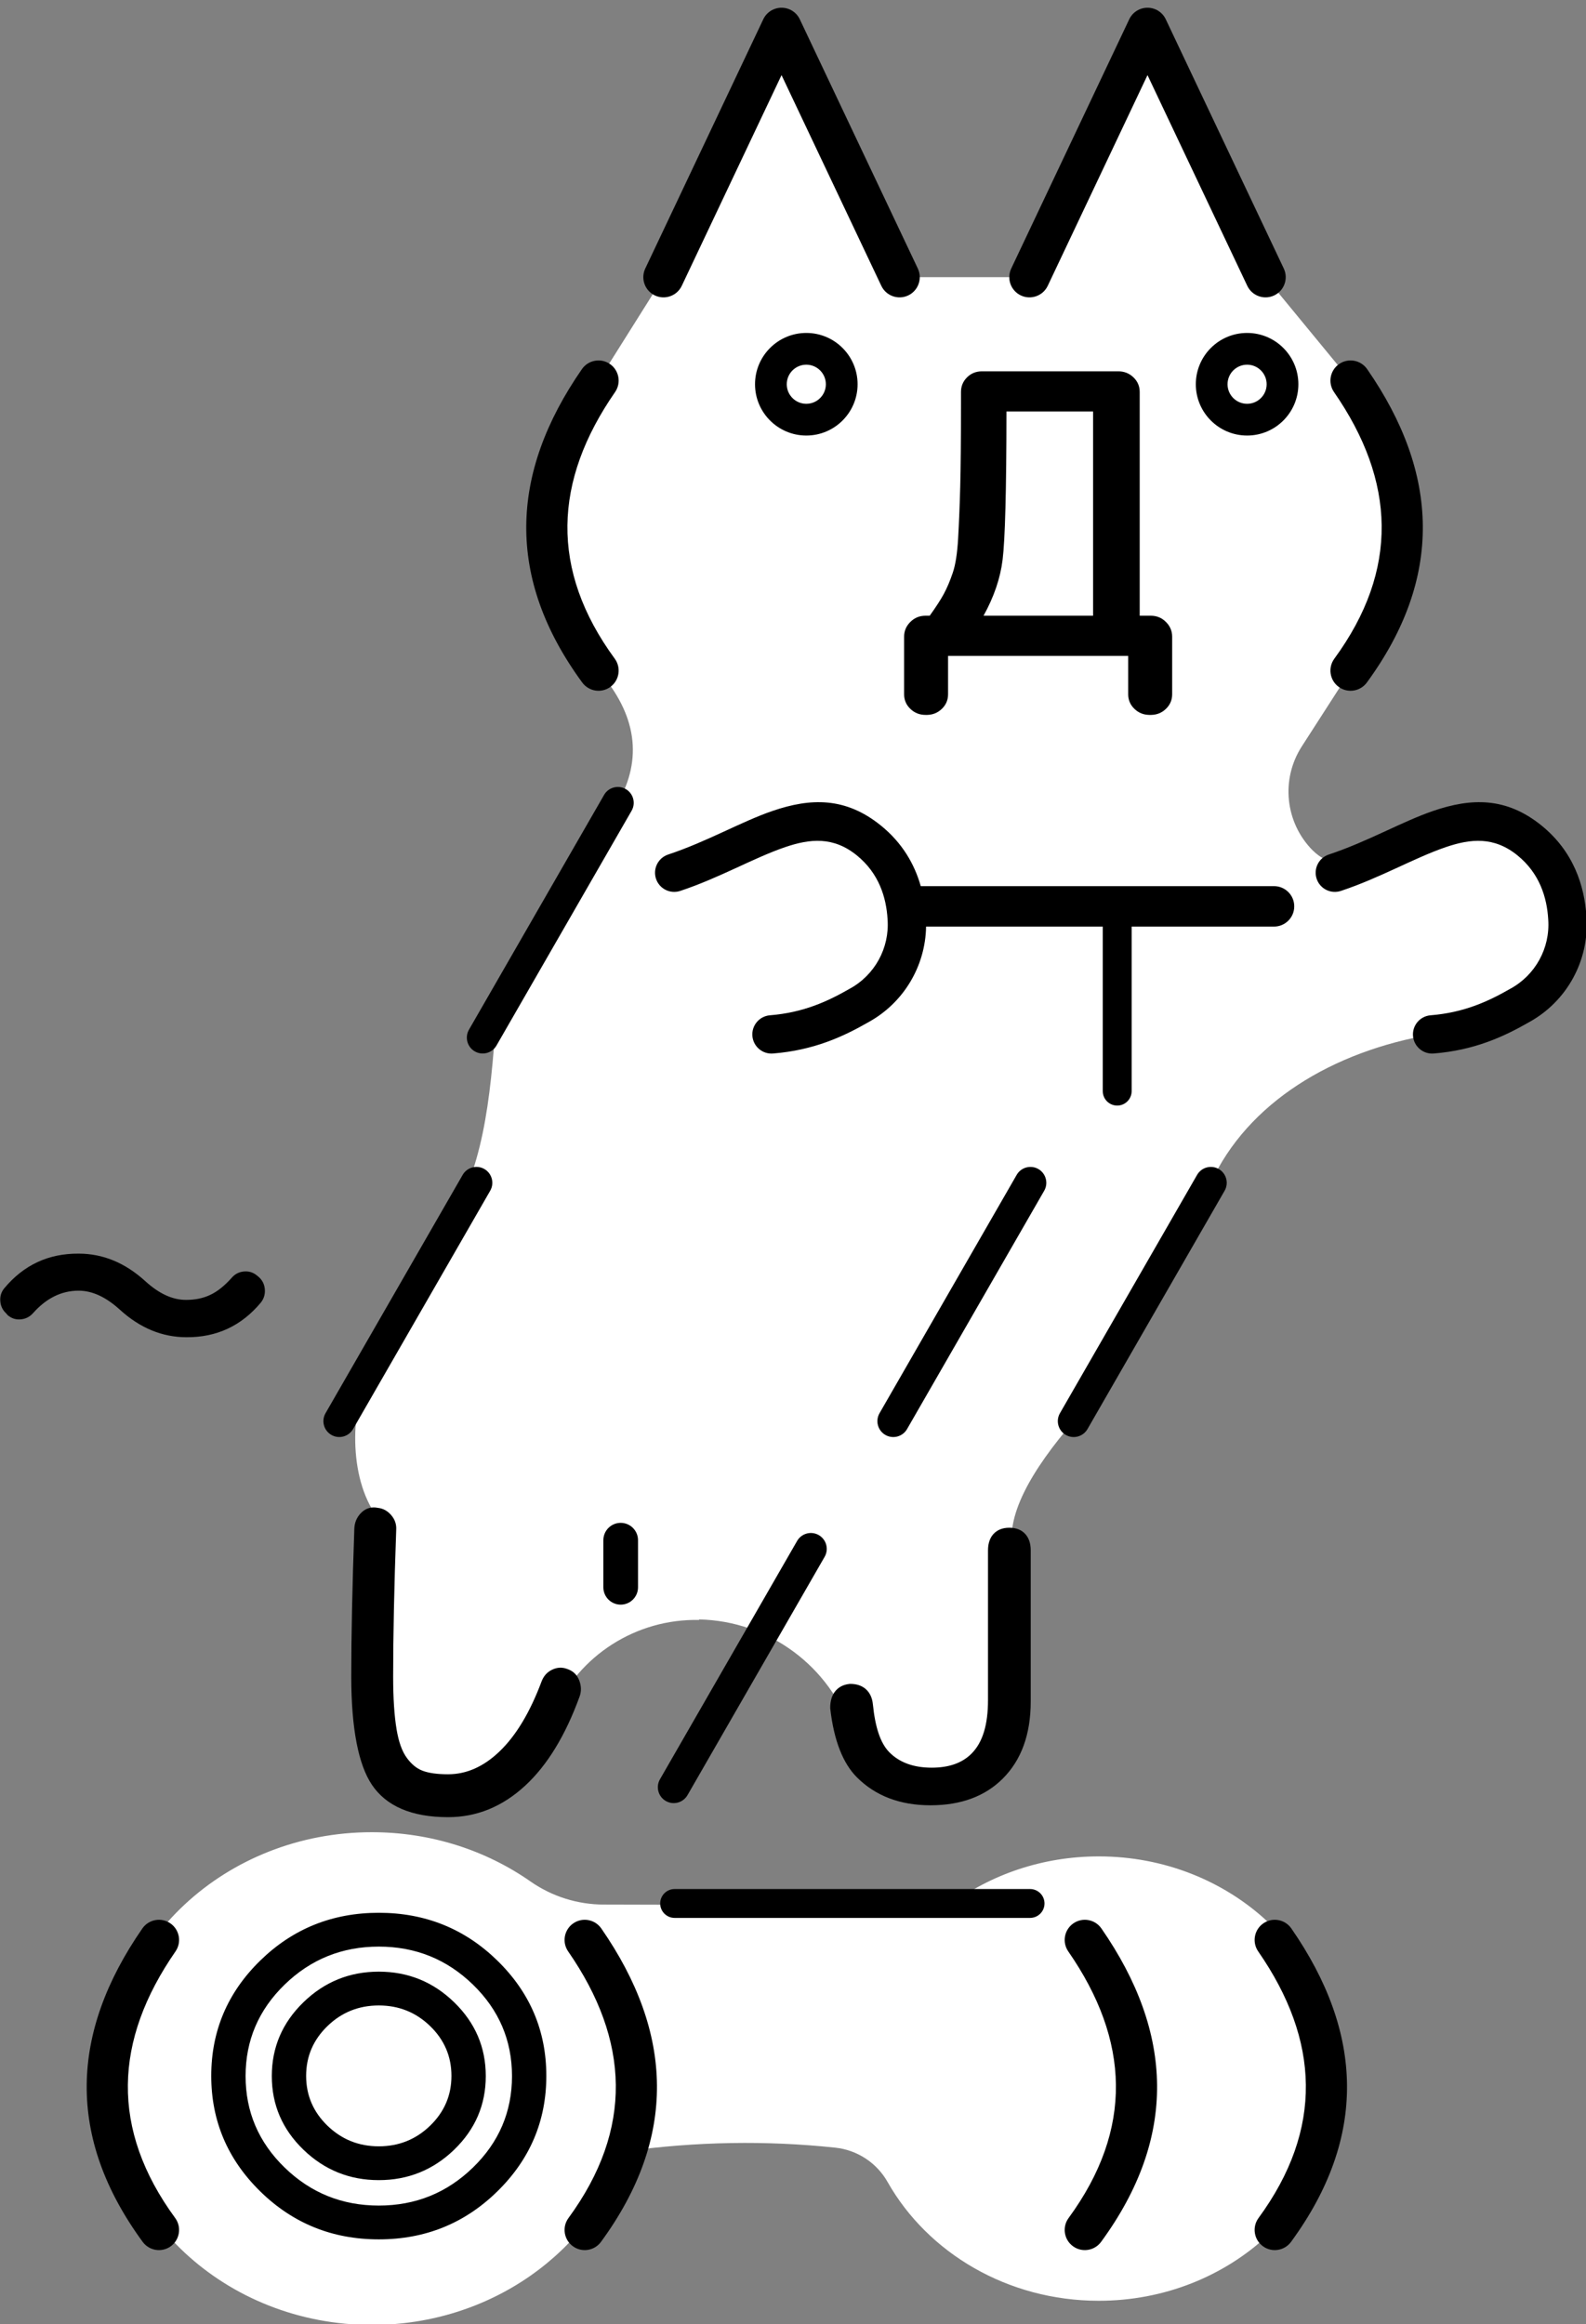 <?xml version="1.0" encoding="UTF-8" standalone="no"?>
<!DOCTYPE svg PUBLIC "-//W3C//DTD SVG 1.1//EN" "http://www.w3.org/Graphics/SVG/1.1/DTD/svg11.dtd">
<svg width="71px" height="104px" version="1.1" xmlns="http://www.w3.org/2000/svg" xmlns:xlink="http://www.w3.org/1999/xlink" xml:space="preserve" xmlns:serif="http://www.serif.com/" style="fill-rule:evenodd;clip-rule:evenodd;stroke-linejoin:round;stroke-miterlimit:2;">
    <rect width="100%" height="100%" fill="#808080" stroke="none"/>
    <g transform="matrix(0.618,0,0,0.618,-32.701,-31.034)">
        <path d="M98.162,206.002C95.745,213.28 88.455,218.572 79.849,218.572C69.272,218.572 60.684,210.578 60.684,200.732C60.684,190.885 69.272,182.891 79.849,182.891C84.16,182.891 88.14,184.219 91.344,186.46C92.904,187.548 94.761,188.131 96.663,188.131C104.077,188.162 121.723,188.162 121.723,188.162C124.679,185.96 128.429,184.643 132.507,184.643C142.046,184.643 149.79,191.852 149.79,200.732C149.79,209.612 142.046,216.821 132.507,216.821C125.883,216.821 120.124,213.344 117.224,208.246C116.438,206.839 115.018,205.902 113.415,205.733C108.443,205.206 103.361,205.283 98.162,206.002ZM130.692,153.126L140.625,135.867C143.289,130.066 149.44,126.334 156.653,125.12C159.33,124.905 161.27,124.015 163.001,123.077C165.314,121.82 166.681,119.329 166.497,116.702C166.336,114.784 165.669,112.663 163.701,111.071C160.021,108.098 156.403,110.616 151.823,112.565C150.512,113.107 149.005,112.804 148.007,111.797L148.004,111.799C146.006,109.785 145.677,106.653 147.213,104.268C148.889,101.665 150.748,98.777 150.748,98.777C155.874,91.778 155.601,84.778 150.748,77.778L144.584,70.288L136.034,52.239L127.485,70.288L118.076,70.288L109.527,52.239L100.977,70.288L96.268,77.777C91.415,84.778 91.143,91.778 96.268,98.778C99.046,101.969 99.477,105.16 97.669,108.351L88.872,123.632C88.431,130.25 87.865,134.924 85.265,139.024L79.716,149.26C78.294,152.142 78.123,157.147 80.209,160.028L80.21,172.356C79.462,183.058 89.311,182.87 93.015,174.246C94.845,170.081 99.001,167.428 103.549,167.521C103.552,167.484 103.553,167.485 103.555,167.484C108.614,167.589 113.057,170.875 114.635,175.683C116.611,181.835 125.517,182.499 126.349,172.659L126.349,162.787C125.577,160.1 127.687,156.622 130.692,153.126Z" style="fill:white;"/>
    </g>
    <g transform="matrix(0.618,0,0,0.618,-32.701,-31.034)">
        <path d="M130.298,191.524C134.759,197.96 135.032,204.395 130.32,210.83C129.844,211.48 129.985,212.395 130.636,212.871C131.286,213.347 132.2,213.205 132.676,212.555C138.215,204.99 137.941,197.426 132.698,189.861C132.239,189.199 131.329,189.034 130.666,189.493C130.004,189.952 129.839,190.862 130.298,191.524ZM63.227,189.861C57.983,197.426 57.71,204.99 63.249,212.555C63.725,213.205 64.639,213.347 65.289,212.871C65.939,212.395 66.081,211.48 65.605,210.83C60.893,204.395 61.166,197.96 65.627,191.524C66.086,190.862 65.921,189.952 65.258,189.493C64.596,189.034 63.686,189.199 63.227,189.861ZM144.057,191.524C148.518,197.96 148.791,204.395 144.079,210.83C143.603,211.48 143.744,212.395 144.395,212.871C145.045,213.347 145.959,213.205 146.435,212.555C151.974,204.99 151.7,197.426 146.457,189.861C145.998,189.199 145.088,189.034 144.425,189.493C143.763,189.952 143.598,190.862 144.057,191.524ZM94.071,191.524C98.532,197.96 98.805,204.395 94.093,210.83C93.617,211.48 93.758,212.395 94.409,212.871C95.059,213.347 95.973,213.205 96.449,212.555C101.988,204.99 101.714,197.426 96.471,189.861C96.012,189.199 95.102,189.034 94.439,189.493C93.777,189.952 93.612,190.862 94.071,191.524ZM71.767,192.185C69.399,194.496 68.217,197.28 68.217,200.537C68.217,203.793 69.399,206.581 71.766,208.901C74.128,211.216 76.99,212.375 80.353,212.375C83.716,212.375 86.578,211.216 88.94,208.901C91.307,206.581 92.489,203.793 92.489,200.537C92.489,197.28 91.307,194.496 88.939,192.185C86.577,189.88 83.716,188.726 80.353,188.726C76.99,188.726 74.129,189.88 71.767,192.185ZM73.531,207.173C71.647,205.342 70.704,203.135 70.704,200.551C70.704,197.966 71.647,195.759 73.531,193.929C75.421,192.092 77.695,191.175 80.353,191.175C83.011,191.175 85.285,192.092 87.175,193.929C89.059,195.759 90.002,197.966 90.002,200.551C90.002,203.135 89.059,205.342 87.175,207.173C85.285,209.009 83.011,209.927 80.353,209.927C77.695,209.927 75.421,209.009 73.531,207.173ZM74.892,195.207C73.364,196.692 72.603,198.474 72.603,200.551C72.603,202.629 73.365,204.406 74.894,205.881L74.894,205.882C76.415,207.35 78.235,208.085 80.353,208.085C82.471,208.085 84.291,207.35 85.813,205.882L85.813,205.881C87.341,204.406 88.103,202.629 88.103,200.551C88.103,198.474 87.342,196.692 85.814,195.207C84.292,193.728 82.472,192.989 80.353,192.989C78.235,192.989 76.414,193.728 74.892,195.207ZM76.627,204.136C75.603,203.141 75.09,201.942 75.09,200.537C75.09,199.132 75.603,197.933 76.627,196.937C77.657,195.936 78.899,195.437 80.353,195.437C81.807,195.437 83.049,195.936 84.079,196.937C85.103,197.933 85.616,199.132 85.616,200.537C85.616,201.942 85.103,203.141 84.079,204.136C83.049,205.137 81.807,205.637 80.353,205.637C78.899,205.637 77.657,205.137 76.627,204.136ZM101.782,189.097L127.53,189.097C128.107,189.097 128.576,188.628 128.576,188.051C128.576,187.474 128.107,187.006 127.53,187.006L101.782,187.006C101.205,187.006 100.737,187.474 100.737,188.051C100.737,188.628 101.205,189.097 101.782,189.097ZM94.035,171.083L94.017,171.076C93.647,170.932 93.277,170.946 92.906,171.125C92.555,171.294 92.298,171.572 92.148,171.967C92.147,171.968 92.147,171.969 92.146,171.97C91.311,174.201 90.297,175.9 89.086,177.054L89.086,177.055C87.949,178.14 86.714,178.696 85.371,178.696C84.603,178.696 83.984,178.615 83.514,178.436C83.091,178.275 82.721,177.966 82.394,177.523C82.033,177.037 81.791,176.339 81.641,175.44C81.475,174.449 81.393,173.174 81.393,171.615C81.393,168.67 81.467,165.126 81.615,160.983C81.638,160.584 81.514,160.226 81.235,159.912C80.961,159.603 80.643,159.442 80.296,159.406L80.101,159.377C79.682,159.346 79.314,159.491 79.007,159.836C78.748,160.127 78.606,160.471 78.583,160.867C78.582,160.872 78.582,160.877 78.582,160.882C78.433,165.112 78.359,168.689 78.359,171.615C78.359,175.408 78.885,178.019 79.857,179.461C80.884,180.987 82.707,181.802 85.371,181.802C87.441,181.802 89.304,181.047 90.957,179.521C92.547,178.054 93.869,175.903 94.903,173.055C94.904,173.052 94.905,173.048 94.907,173.044C95.026,172.696 95.025,172.334 94.894,171.959C94.748,171.539 94.479,171.261 94.106,171.11L94.147,171.127L94.035,171.083ZM124.483,162.481L124.483,173.328C124.483,175.084 124.109,176.384 123.284,177.206C122.593,177.896 121.629,178.218 120.408,178.218C119.122,178.218 118.098,177.863 117.348,177.114C116.686,176.453 116.311,175.284 116.145,173.634C116.097,173.144 115.914,172.787 115.644,172.542C115.373,172.297 115,172.151 114.509,172.151C114.486,172.151 114.463,172.152 114.44,172.155C113.968,172.207 113.623,172.409 113.387,172.722C113.181,172.996 113.053,173.378 113.053,173.88C113.053,173.904 113.055,173.927 113.057,173.951C113.324,176.277 113.99,177.923 114.989,178.919C116.33,180.258 118.102,180.942 120.315,180.942C122.534,180.942 124.274,180.286 125.551,179.012C126.887,177.679 127.578,175.821 127.578,173.421L127.578,162.481C127.578,161.952 127.426,161.565 127.185,161.3C126.926,161.016 126.549,160.843 126.031,160.843C125.512,160.843 125.136,161.016 124.877,161.3C124.636,161.565 124.483,161.952 124.483,162.481ZM110.655,161.801L100.72,179.06C100.404,179.61 100.593,180.314 101.144,180.631C101.694,180.948 102.398,180.758 102.715,180.208L112.649,162.949C112.966,162.399 112.776,161.695 112.226,161.378C111.675,161.061 110.972,161.251 110.655,161.801ZM96.62,161.745L96.62,165.158C96.62,165.85 97.183,166.413 97.876,166.413C98.568,166.413 99.131,165.85 99.131,165.158L99.131,161.745C99.131,161.053 98.568,160.49 97.876,160.49C97.183,160.49 96.62,161.053 96.62,161.745ZM80.763,160.325C80.807,160.244 80.833,160.152 80.837,160.053C80.848,159.768 80.668,159.519 80.408,159.433C80.585,159.492 80.643,159.619 80.637,159.77C80.669,159.849 80.685,159.936 80.681,160.026C80.679,160.091 80.667,160.153 80.646,160.212C80.686,160.245 80.725,160.283 80.763,160.325ZM126.56,135.293L116.625,152.552C116.308,153.102 116.498,153.806 117.048,154.123C117.599,154.44 118.303,154.25 118.619,153.7L128.554,136.441C128.871,135.891 128.681,135.187 128.131,134.87C127.58,134.553 126.876,134.743 126.56,135.293ZM139.629,135.293L129.694,152.552C129.378,153.102 129.567,153.806 130.118,154.123C130.668,154.44 131.372,154.25 131.689,153.7L141.623,136.441C141.94,135.891 141.75,135.187 141.2,134.87C140.649,134.553 139.946,134.743 139.629,135.293ZM86.429,135.292L76.495,152.551C76.178,153.101 76.368,153.805 76.918,154.122C77.469,154.439 78.173,154.249 78.489,153.699L88.424,136.44C88.74,135.89 88.551,135.186 88.001,134.869C87.45,134.552 86.746,134.742 86.429,135.292ZM53.367,145.327L53.417,145.39C53.464,145.449 53.514,145.492 53.563,145.522C53.818,145.709 54.109,145.787 54.437,145.753C54.777,145.718 55.064,145.573 55.298,145.315C55.3,145.314 55.301,145.312 55.303,145.31C56.26,144.231 57.357,143.678 58.609,143.678C59.616,143.678 60.609,144.153 61.604,145.062C61.605,145.063 61.605,145.063 61.606,145.063C63.068,146.392 64.677,147.048 66.423,147.048C68.61,147.063 70.407,146.224 71.815,144.532C71.821,144.525 71.827,144.517 71.832,144.51C72.041,144.232 72.131,143.914 72.096,143.554C72.061,143.196 71.908,142.9 71.635,142.667L71.509,142.565C71.243,142.349 70.93,142.253 70.567,142.29C70.215,142.325 69.92,142.48 69.684,142.76C69.179,143.325 68.667,143.737 68.142,143.984C67.628,144.226 67.055,144.344 66.425,144.344L66.418,144.344C65.412,144.357 64.423,143.888 63.429,142.98L63.428,142.979C61.965,141.651 60.357,140.995 58.61,140.995C56.424,140.98 54.627,141.818 53.219,143.511C53.218,143.512 53.217,143.513 53.216,143.514C53,143.779 52.902,144.095 52.938,144.468C52.971,144.812 53.114,145.098 53.367,145.327ZM53.52,145.49L53.501,145.475C53.507,145.48 53.514,145.485 53.52,145.49ZM119.998,117.313L132.796,117.313L132.796,129.227C132.796,129.805 133.265,130.274 133.842,130.274C134.42,130.274 134.889,129.805 134.889,129.227L134.889,117.313L145.202,117.313C146.01,117.313 146.667,116.657 146.667,115.848C146.667,115.04 146.01,114.384 145.202,114.384L119.611,114.384C119.167,112.812 118.289,111.262 116.72,109.992L116.719,109.992C114.159,107.922 111.631,107.996 108.881,108.936C106.601,109.715 104.145,111.158 101.315,112.095C100.588,112.336 100.193,113.122 100.433,113.849C100.674,114.577 101.46,114.972 102.188,114.731C105.027,113.791 107.492,112.345 109.779,111.563C111.597,110.942 113.281,110.783 114.974,112.151C116.589,113.458 117.116,115.209 117.208,116.787C117.209,116.793 117.209,116.798 117.209,116.803C117.355,118.868 116.28,120.827 114.461,121.816C114.452,121.821 114.443,121.826 114.433,121.831C112.881,122.722 111.121,123.541 108.688,123.736C107.924,123.798 107.354,124.468 107.415,125.231C107.477,125.995 108.146,126.565 108.91,126.504C111.824,126.27 113.942,125.314 115.802,124.247C118.36,122.85 119.949,120.193 119.998,117.313ZM150.043,114.731C152.882,113.791 155.347,112.345 157.634,111.563C159.452,110.942 161.136,110.783 162.829,112.151C164.444,113.458 164.971,115.209 165.064,116.787C165.064,116.793 165.064,116.798 165.065,116.803C165.21,118.868 164.135,120.827 162.317,121.816C162.307,121.821 162.298,121.826 162.288,121.831C160.736,122.722 158.976,123.541 156.543,123.736C155.779,123.798 155.209,124.468 155.27,125.231C155.332,125.995 156.002,126.565 156.765,126.504C159.679,126.27 161.797,125.314 163.657,124.247C166.42,122.738 168.052,119.758 167.835,116.617C167.7,114.352 166.892,111.867 164.575,109.992C162.014,107.922 159.486,107.996 156.736,108.936C154.457,109.715 152,111.158 149.17,112.095C148.443,112.336 148.048,113.122 148.288,113.849C148.529,114.577 149.315,114.972 150.043,114.731ZM96.673,107.778L86.885,124.78C86.569,125.33 86.758,126.033 87.308,126.35C87.858,126.666 88.562,126.477 88.878,125.927L98.666,108.925C98.982,108.375 98.793,107.672 98.243,107.355C97.693,107.039 96.989,107.228 96.673,107.778ZM136.15,101.985L136.312,101.985C136.721,101.976 137.069,101.833 137.358,101.56C137.669,101.267 137.823,100.91 137.823,100.492L137.823,96.322C137.823,95.91 137.673,95.551 137.367,95.249C137.067,94.952 136.702,94.802 136.272,94.802L135.472,94.802L135.472,78.599C135.472,78.18 135.318,77.823 135.008,77.53C134.709,77.249 134.348,77.105 133.922,77.105L124.049,77.105C123.616,77.105 123.257,77.253 122.968,77.539C122.674,77.83 122.526,78.183 122.526,78.599L122.526,79.459C122.526,82.093 122.508,84.091 122.471,85.451C122.435,86.809 122.384,88.055 122.32,89.188C122.259,90.262 122.134,91.096 121.933,91.686C121.733,92.279 121.515,92.793 121.28,93.229L121.279,93.23C121.054,93.647 120.714,94.171 120.261,94.802L119.957,94.802C119.527,94.802 119.163,94.952 118.862,95.249C118.555,95.551 118.406,95.91 118.406,96.322L118.406,100.492C118.406,100.91 118.56,101.267 118.871,101.56C119.169,101.842 119.53,101.985 119.957,101.985L120.08,101.985C120.489,101.976 120.836,101.833 121.125,101.56C121.437,101.267 121.59,100.91 121.59,100.492L121.59,97.711L134.638,97.711L134.638,100.492C134.638,100.91 134.792,101.267 135.103,101.56C135.392,101.833 135.74,101.976 136.15,101.985ZM149.548,78.609C154.009,85.045 154.282,91.48 149.57,97.915C149.094,98.565 149.235,99.48 149.886,99.956C150.536,100.432 151.45,100.29 151.926,99.64C157.465,92.075 157.191,84.511 151.948,76.946C151.489,76.284 150.579,76.119 149.916,76.578C149.254,77.037 149.089,77.947 149.548,78.609ZM95.068,76.946C89.824,84.511 89.551,92.075 95.09,99.64C95.566,100.29 96.48,100.432 97.13,99.956C97.78,99.48 97.922,98.565 97.446,97.915C92.734,91.48 93.007,85.045 97.468,78.609C97.927,77.947 97.762,77.037 97.1,76.578C96.437,76.119 95.527,76.284 95.068,76.946ZM120.399,94.804L120.399,94.802C120.392,94.802 120.386,94.802 120.38,94.803L120.399,94.804ZM124.16,94.802C124.919,93.434 125.377,92.081 125.541,90.746C125.722,89.271 125.817,85.693 125.821,80.014L132.094,80.014L132.094,94.802L124.16,94.802ZM111.322,74.326C109.271,74.326 107.607,75.991 107.607,78.041C107.607,80.091 109.271,81.755 111.322,81.755C113.372,81.755 115.036,80.091 115.036,78.041C115.036,75.991 113.372,74.326 111.322,74.326ZM143.252,74.326C141.201,74.326 139.537,75.991 139.537,78.041C139.537,80.091 141.201,81.755 143.252,81.755C145.302,81.755 146.966,80.091 146.966,78.041C146.966,75.991 145.302,74.326 143.252,74.326ZM143.252,76.625C144.033,76.625 144.668,77.259 144.668,78.041C144.668,78.822 144.033,79.457 143.252,79.457C142.47,79.457 141.835,78.822 141.835,78.041C141.835,77.259 142.47,76.625 143.252,76.625ZM111.322,76.625C112.103,76.625 112.738,77.259 112.738,78.041C112.738,78.822 112.103,79.457 111.322,79.457C110.54,79.457 109.905,78.822 109.905,78.041C109.905,77.259 110.54,76.625 111.322,76.625ZM102.3,70.914L109.527,55.656L116.755,70.914C117.1,71.643 117.973,71.955 118.703,71.61C119.433,71.264 119.744,70.391 119.399,69.661L110.849,51.612C110.607,51.101 110.093,50.776 109.527,50.776C108.962,50.776 108.447,51.101 108.205,51.612L99.656,69.661C99.31,70.391 99.622,71.264 100.351,71.61C101.081,71.955 101.954,71.643 102.3,70.914ZM128.81,70.914L136.037,55.656L143.265,70.914C143.61,71.643 144.483,71.955 145.213,71.61C145.943,71.264 146.254,70.391 145.909,69.661L137.359,51.612C137.117,51.101 136.603,50.776 136.037,50.776C135.472,50.776 134.957,51.101 134.715,51.612L126.166,69.661C125.82,70.391 126.132,71.264 126.861,71.61C127.591,71.955 128.464,71.643 128.81,70.914Z" style="fill-rule:nonzero;"/>
    </g>
</svg>
